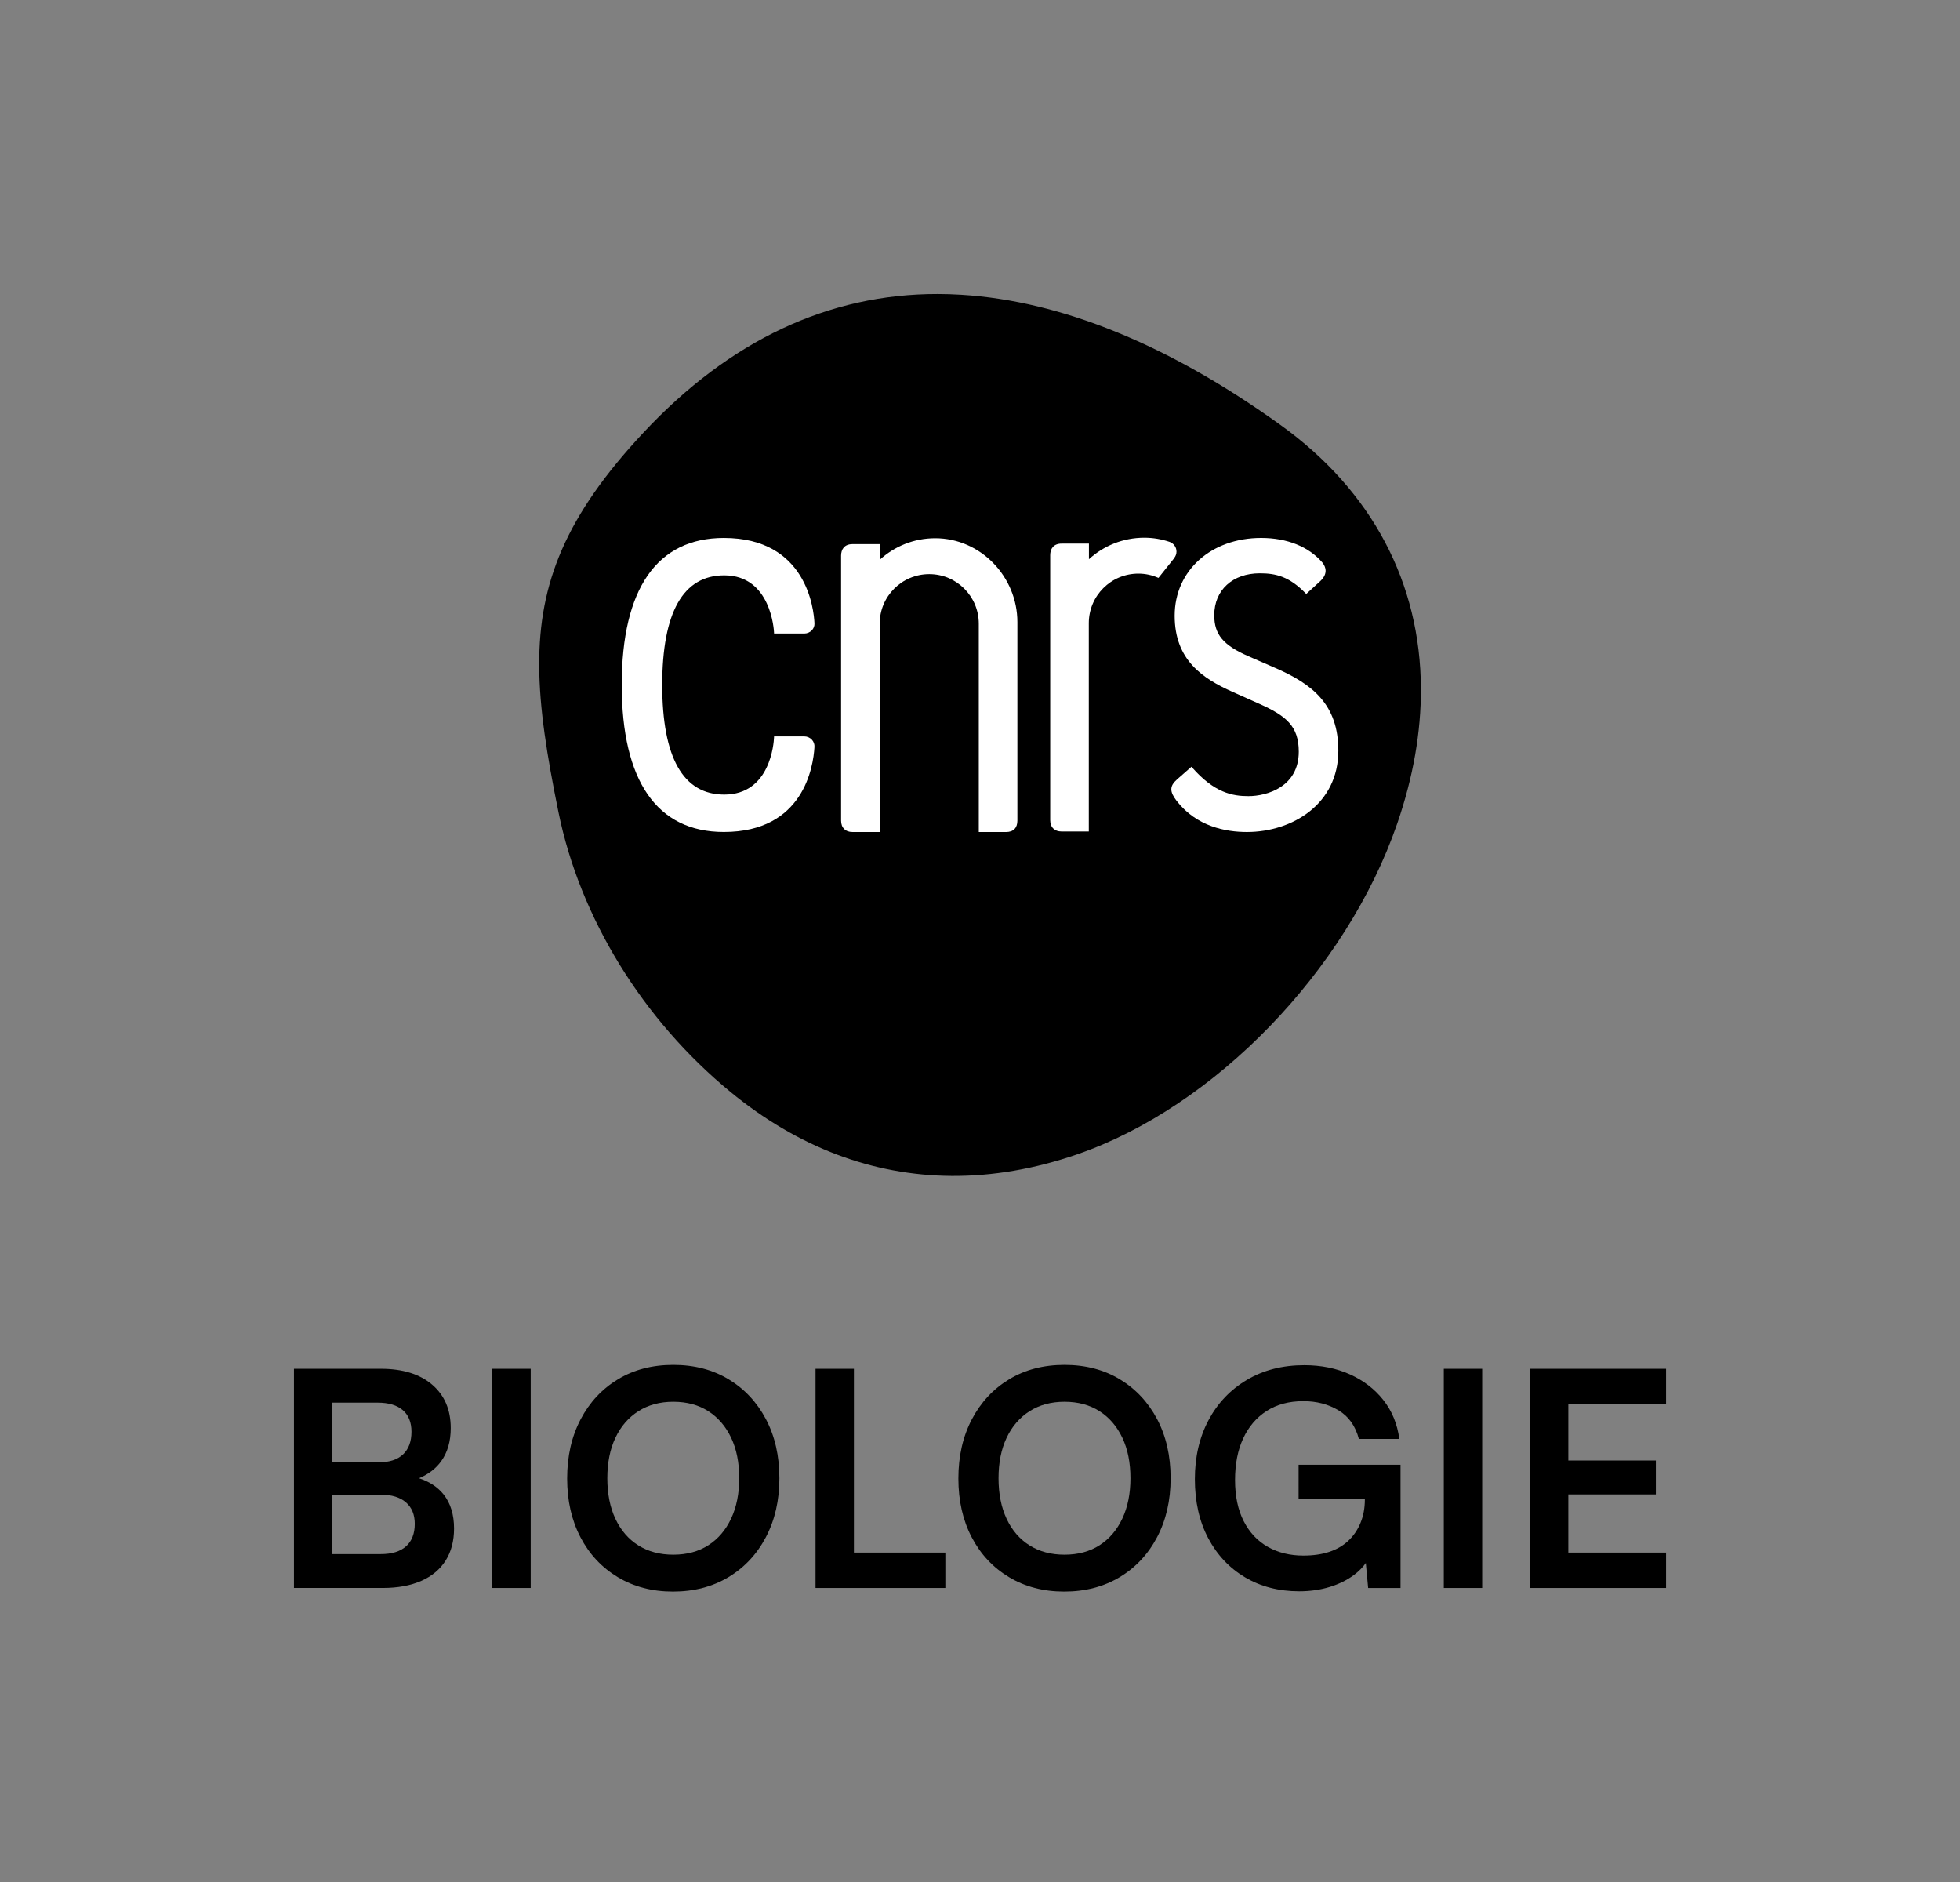 <?xml version="1.0" encoding="utf-8"?>
<!-- Generator: $$$/GeneralStr/196=Adobe Illustrator 27.6.0, SVG Export Plug-In . SVG Version: 6.00 Build 0)  -->
<svg version="1.1" id="Calque_1" xmlns="http://www.w3.org/2000/svg" xmlns:xlink="http://www.w3.org/1999/xlink" x="0px" y="0px"
	 viewBox="0 0 1379.63 1324.44" style="enable-background:new 0 0 1379.63 1324.44;" xml:space="preserve">
<rect x="0" y="0" width="1379.63" height="1324.44" fill="#808080" stroke="none"/>
<style type="text/css">
	.st0{fill:#FFFFFF;}
</style>
<g>
	<path d="M294.95,1040.3c6.66-2.82,11.86-6.78,15.57-11.93c4.5-6.26,6.75-14.03,6.75-23.32c0-12.94-4.36-23.14-13.08-30.6
		c-8.72-7.45-20.75-11.18-36.08-11.18h-34.18h-9.07h-17.94v154.24h17.94h9.07h35.45c10.55,0,19.59-1.65,27.11-4.96
		c7.52-3.3,13.26-8.09,17.2-14.35c3.94-6.26,5.91-13.75,5.91-22.47c0-9.84-2.46-17.86-7.38-24.05
		C308.08,1046.51,302.32,1042.73,294.95,1040.3z M265.79,987.12c7.73,0,13.64,1.76,17.72,5.27c4.08,3.52,6.12,8.58,6.12,15.19
		c0,6.89-1.97,12.21-5.91,15.93c-3.94,3.73-9.64,5.59-17.09,5.59h-32.71v-41.99H265.79z M285.83,1088.19
		c-4.08,3.66-9.99,5.49-17.72,5.49h-34.18v-41.78h34.18c7.6,0,13.47,1.79,17.62,5.38c4.15,3.59,6.22,8.62,6.22,15.09
		C291.95,1079.26,289.91,1084.53,285.83,1088.19z"/>
	<rect x="346.55" y="963.28" width="27.01" height="154.24"/>
	<path d="M512.84,970.66c-11.18-6.75-24.16-10.13-38.93-10.13c-14.77,0-27.75,3.38-38.93,10.13c-11.18,6.75-19.94,16.14-26.27,28.17
		s-9.5,25.92-9.5,41.67c0,15.61,3.13,29.4,9.39,41.36c6.26,11.96,15.01,21.31,26.27,28.06c11.25,6.75,24.19,10.13,38.82,10.13
		c14.77,0,27.78-3.38,39.04-10.13c11.25-6.75,20.04-16.14,26.38-28.17c6.33-12.03,9.5-25.85,9.5-41.46c0-15.75-3.17-29.61-9.5-41.57
		C532.78,986.77,524.02,977.41,512.84,970.66z M514.64,1068.67c-3.8,8.09-9.15,14.35-16.04,18.78c-6.89,4.43-15.12,6.65-24.69,6.65
		c-9.43,0-17.62-2.18-24.58-6.54c-6.96-4.36-12.34-10.58-16.14-18.67c-3.8-8.09-5.7-17.62-5.7-28.59s1.9-20.47,5.7-28.48
		s9.18-14.24,16.14-18.67c6.96-4.43,15.16-6.65,24.58-6.65c9.56,0,17.79,2.22,24.69,6.65c6.89,4.43,12.24,10.66,16.04,18.67
		c3.8,8.02,5.7,17.51,5.7,28.48C520.33,1051.12,518.43,1060.58,514.64,1068.67z"/>
	<polygon points="601.06,963.28 574.05,963.28 574.05,1117.52 578.69,1117.52 601.06,1117.52 665.42,1117.52 665.42,1092.62 
		601.06,1092.62 	"/>
	<path d="M788.22,970.66c-11.18-6.75-24.16-10.13-38.93-10.13c-14.77,0-27.75,3.38-38.93,10.13c-11.18,6.75-19.94,16.14-26.27,28.17
		c-6.33,12.03-9.5,25.92-9.5,41.67c0,15.61,3.13,29.4,9.39,41.36c6.26,11.96,15.01,21.31,26.27,28.06
		c11.25,6.75,24.19,10.13,38.82,10.13c14.77,0,27.78-3.38,39.04-10.13c11.25-6.75,20.04-16.14,26.38-28.17
		c6.33-12.03,9.5-25.85,9.5-41.46c0-15.75-3.17-29.61-9.5-41.57C808.16,986.77,799.4,977.41,788.22,970.66z M790.01,1068.67
		c-3.8,8.09-9.15,14.35-16.04,18.78c-6.89,4.43-15.12,6.65-24.69,6.65c-9.43,0-17.62-2.18-24.58-6.54
		c-6.96-4.36-12.34-10.58-16.14-18.67c-3.8-8.09-5.7-17.62-5.7-28.59s1.9-20.47,5.7-28.48s9.18-14.24,16.14-18.67
		c6.96-4.43,15.16-6.65,24.58-6.65c9.56,0,17.79,2.22,24.69,6.65c6.89,4.43,12.24,10.66,16.04,18.67c3.8,8.02,5.7,17.51,5.7,28.48
		C795.71,1051.12,793.81,1060.58,790.01,1068.67z"/>
	<path d="M914.08,1054.64h46.63v0.63c0,6.05-1.02,11.54-3.06,16.46c-2.04,4.93-4.89,9.11-8.55,12.55c-3.66,3.45-8.12,6.05-13.4,7.81
		c-5.27,1.76-11.36,2.64-18.25,2.64c-9.43,0-17.76-2.04-25-6.12c-7.25-4.08-12.91-10.09-16.99-18.04
		c-4.08-7.95-6.12-17.62-6.12-29.01c0-11.25,1.9-20.99,5.7-29.22s9.28-14.66,16.46-19.31c7.17-4.64,15.83-6.96,25.95-6.96
		c9.28,0,17.51,2.15,24.69,6.44c7.17,4.29,11.96,11.01,14.35,20.15h28.48c-1.41-10.55-5.17-19.69-11.29-27.43
		c-6.12-7.73-13.96-13.75-23.53-18.04c-9.57-4.29-20.26-6.44-32.07-6.44c-15.33,0-28.8,3.45-40.41,10.34
		c-11.61,6.89-20.61,16.35-27.01,28.38c-6.4,12.03-9.6,25.85-9.6,41.46c0,15.9,3.13,29.75,9.39,41.57
		c6.26,11.82,14.91,21,25.95,27.54c11.04,6.54,23.74,9.81,38.09,9.81c7.73,0,14.91-1.02,21.52-3.06c6.61-2.04,12.34-4.89,17.2-8.55
		c3.35-2.52,6.06-5.29,8.17-8.28l1.64,17.57h22.79v-86.72h-71.74V1054.64z"/>
	<rect x="1016.28" y="963.28" width="27.01" height="154.24"/>
	<polygon points="1172.72,988.17 1172.72,963.28 1076.92,963.28 1076.92,1117.52 1172.72,1117.52 1172.72,1092.62 1103.93,1092.62 
		1103.93,1051.69 1165.54,1051.69 1165.54,1027.84 1103.93,1027.84 1103.93,988.17 	"/>
</g>
<g>
	<path d="M676.68,207.45c-5.58-0.35-11.13-0.52-16.64-0.53c-76.81-0.09-146.4,32.63-207.03,97.43
		c-55.12,58.92-73.65,106.33-73.48,163.59c0.08,30.63,5.52,64.07,13.57,103.6c15.13,74.33,59.25,146.08,121.06,196.89
		c47.32,38.89,100.09,58.75,155.7,59.12c28.82,0.19,58.4-4.85,88.39-15.2c96.81-33.42,189.42-129.08,225.2-232.64
		c11.33-32.77,16.83-64.67,16.71-95.02c-0.29-74.18-34.17-139.19-98.92-185.68C822.69,242.59,747.14,211.79,676.68,207.45"/>
	<g>
		<path class="st0" d="M566.15,518.23h-21.29l-0.02,0.6c-0.17,4.14-2.63,40.35-35.03,40.35c-28.96,0-43.65-25.95-43.68-77.14
			c0.03-51.19,14.72-77.14,43.68-77.14c32.96,0,34.96,38.7,35.03,40.34l0.02,0.6h21.29c1.96,0,3.88-0.81,5.25-2.21
			c1.31-1.35,1.99-3.09,1.9-4.91c-0.44-10.04-5.6-60.14-63.79-60.14c-47.02,0-71.87,35.74-71.87,103.35
			c0,67.75,24.85,103.56,71.87,103.56c56.01,0,62.97-45.76,63.78-59.78c0.14-1.93-0.52-3.79-1.88-5.22
			C570.04,519.05,568.11,518.23,566.15,518.23"/>
		<path class="st0" d="M896.92,469.74L896.92,469.74l-18.33-7.99c-17.64-7.75-23.89-15.28-23.89-28.81
			c0-17.63,12.91-29.48,32.1-29.48c11.35,0,20.66,2.32,32.03,13.91l0.62,0.63l9.79-8.95c5.66-5.26,4.03-10,1.66-13.04
			c-9.55-11.26-24.87-17.44-43.17-17.44c-35.28,0-60.89,23.02-60.89,54.73c0,31.18,19.65,44.22,40.88,53.66l18.71,8.35
			c18.8,8.43,27.76,15.62,27.76,33.7c0,24.68-22.29,31.26-35.47,31.26c-11.33,0-23.95-2.43-39.45-19.99l-0.61-0.69l-10.19,8.95
			c-5.25,4.62-5.29,8.57-0.18,15.14c14.03,18.04,34.6,21.83,49.39,21.83c31.98,0,64.36-19.64,64.36-57.18
			C942.04,495.82,924.01,481.4,896.92,469.74"/>
		<path class="st0" d="M716.13,437.78c0-31.94-25.88-59.01-57.84-59.01c-15.03,0-28.72,5.73-39,15.13v-10.98h-19.24
			c-5.8,0-8.01,3.78-8.01,8.13v186.4c0,5.25,3.2,8.05,7.92,8.05h19.25V438.91c0-19.26,15.62-34.87,34.88-34.87
			c19.25,0,34.87,15.61,34.87,34.87v146.62h19.12c5.3,0,8.05-2.95,8.05-8.02V437.78z"/>
		<path class="st0" d="M826.49,392.71c1.01-1.25,1.63-2.81,1.63-4.53c0-3.21-2.09-5.91-4.97-6.88c-5.57-1.86-11.5-2.89-17.66-2.89
			c-15.03,0-28.72,5.73-39,15.13v-10.98h-19.24c-5.8,0-8.02,3.78-8.02,8.13v186.4c0,5.25,3.21,8.05,7.93,8.05h19.24V438.55
			c0-19.26,15.62-34.87,34.88-34.87c5.05,0,9.83,1.09,14.15,3.02l11.12-13.95L826.49,392.71z"/>
	</g>
</g>
</svg>
